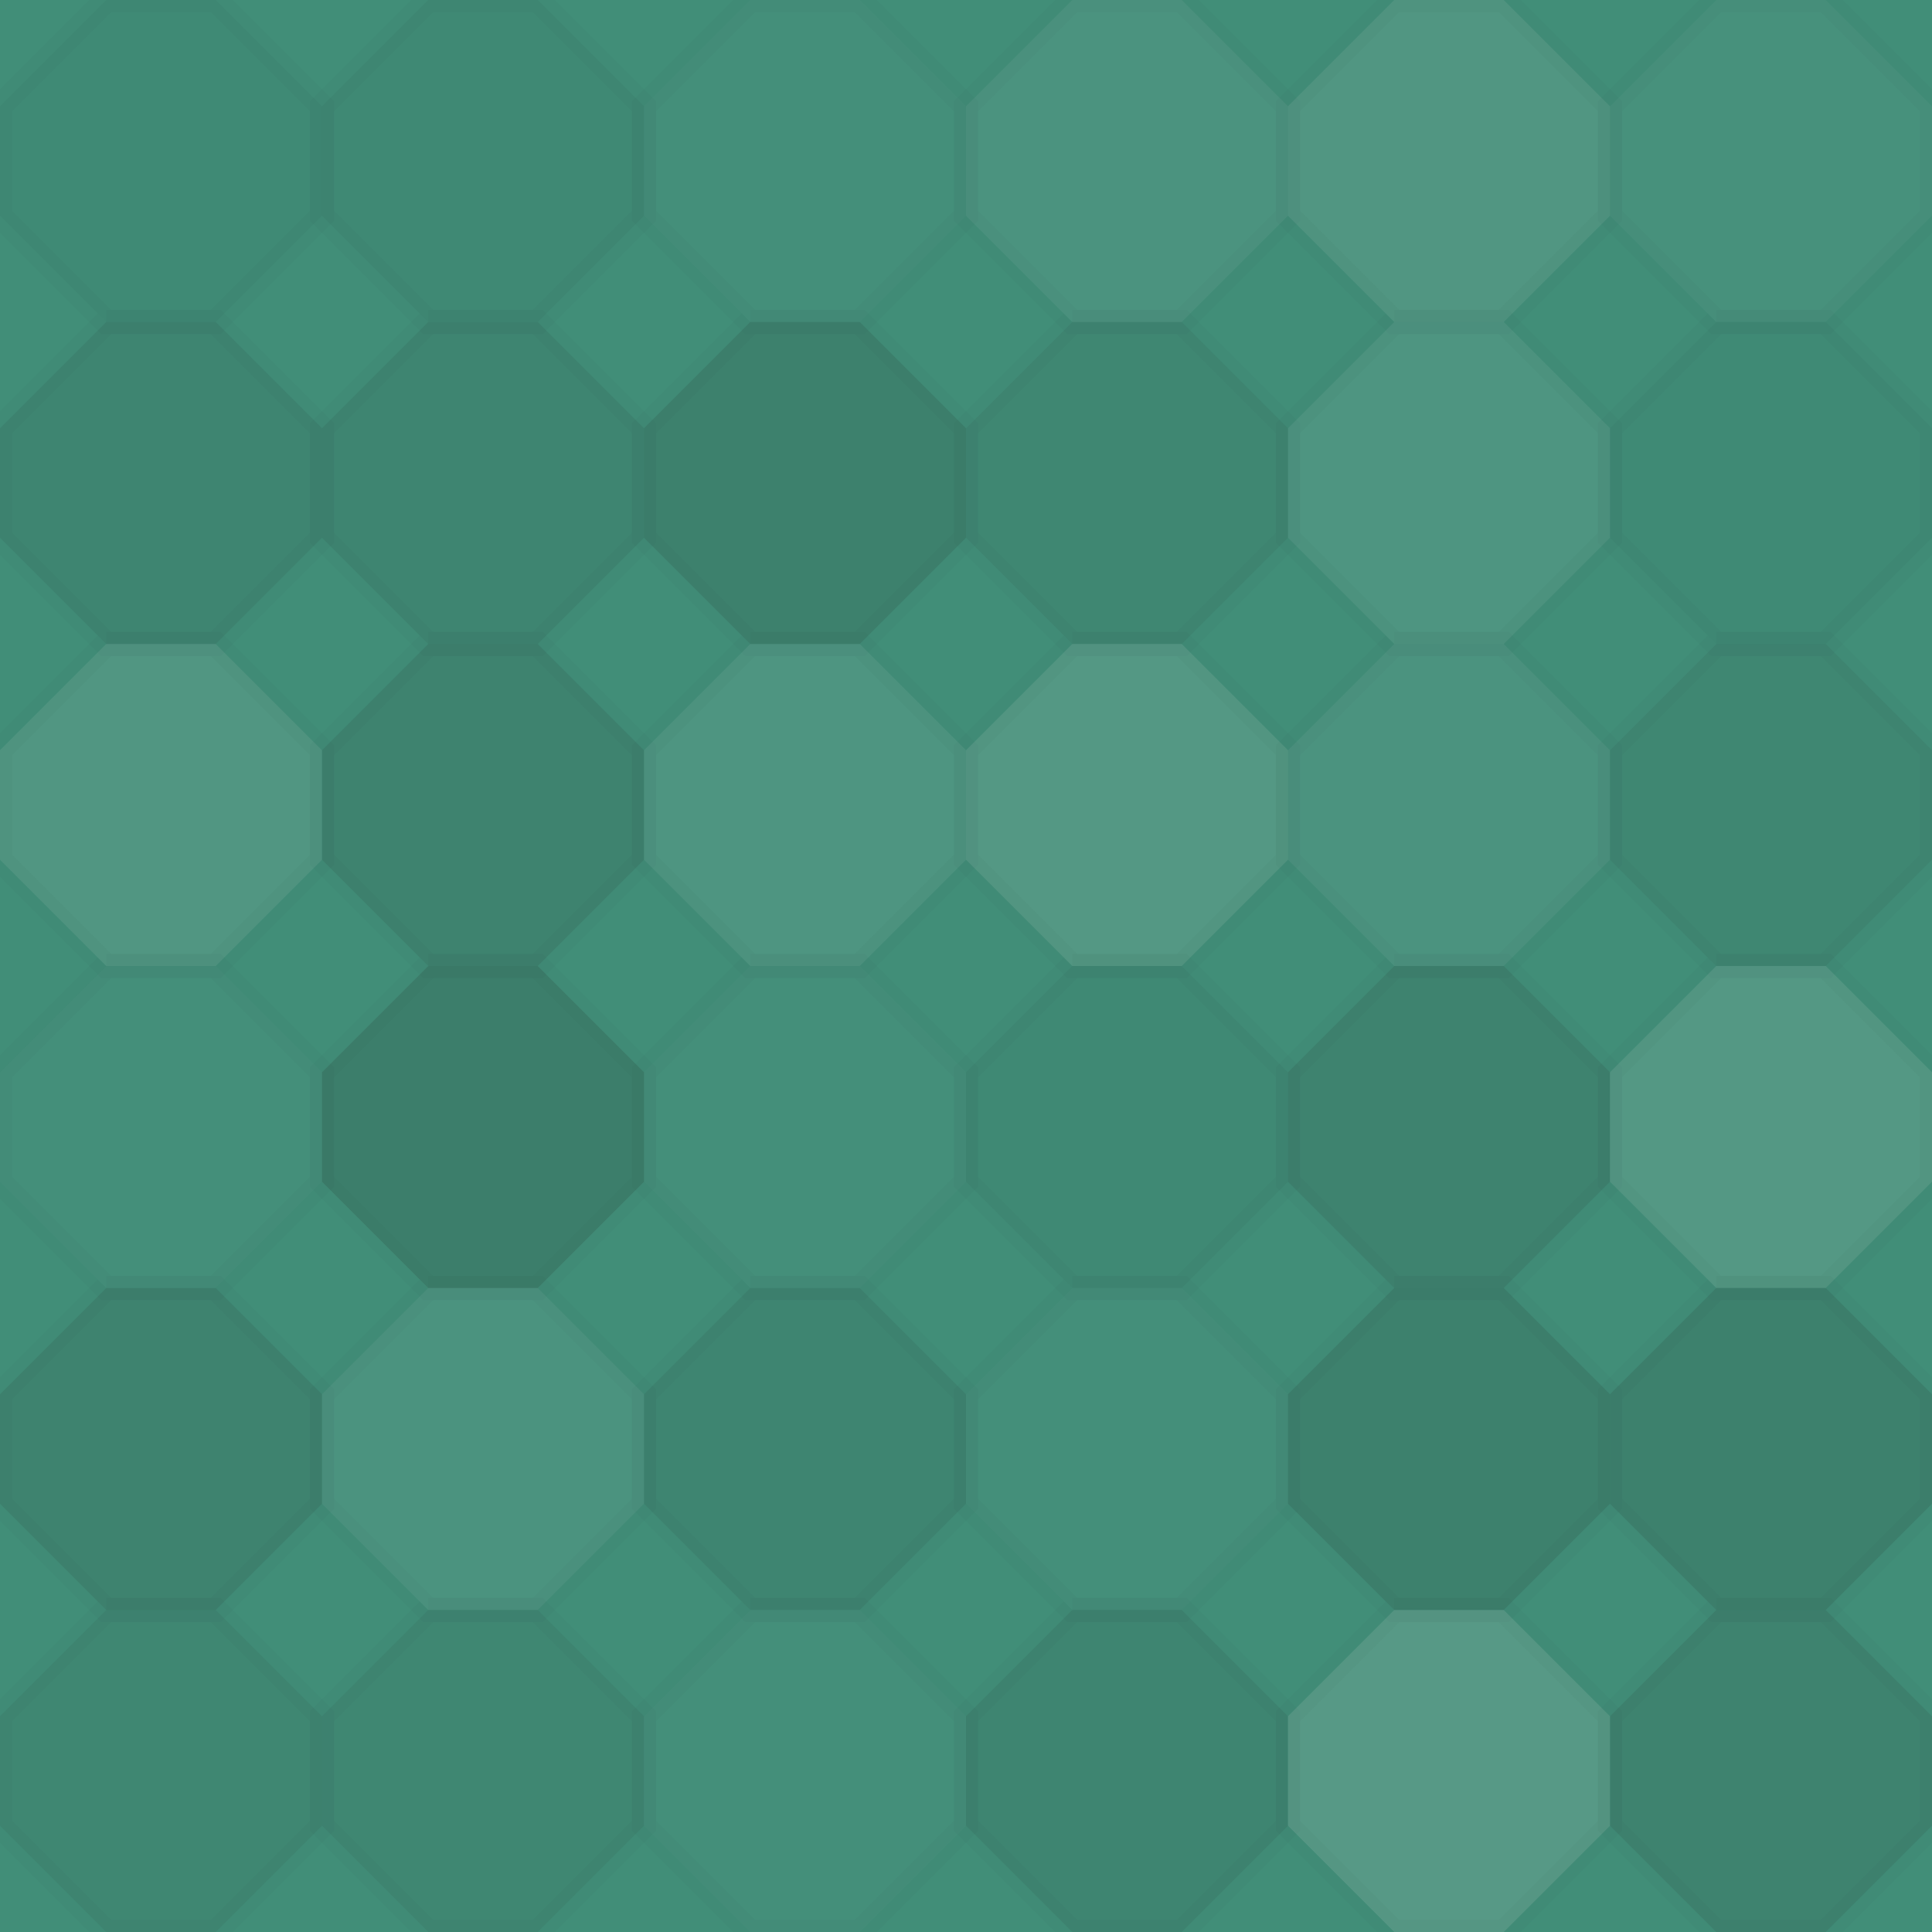 <svg xmlns="http://www.w3.org/2000/svg" width="80" height="80"><rect x="0" y="0" width="100%" height="100%" fill="rgb(65,142,120)"></rect><polyline points="4.4,0,8.933,0,13.333,4.4,13.333,8.933,8.933,13.333,4.4,13.333,0,8.933,0,4.4,4.4,0" fill="#222" fill-opacity="0.029" stroke="#000" stroke-opacity="0.02" transform="translate(0,0)"></polyline><polyline points="4.4,0,8.933,0,13.333,4.4,13.333,8.933,8.933,13.333,4.4,13.333,0,8.933,0,4.4,4.4,0" fill="#222" fill-opacity="0.046" stroke="#000" stroke-opacity="0.02" transform="translate(13.333,0)"></polyline><polyline points="4.4,0,8.933,0,13.333,4.4,13.333,8.933,8.933,13.333,4.4,13.333,0,8.933,0,4.4,4.4,0" fill="#ddd" fill-opacity="0.02" stroke="#000" stroke-opacity="0.02" transform="translate(26.667,0)"></polyline><polyline points="4.4,0,8.933,0,13.333,4.4,13.333,8.933,8.933,13.333,4.4,13.333,0,8.933,0,4.4,4.4,0" fill="#ddd" fill-opacity="0.072" stroke="#000" stroke-opacity="0.02" transform="translate(40,0)"></polyline><polyline points="4.4,0,8.933,0,13.333,4.4,13.333,8.933,8.933,13.333,4.4,13.333,0,8.933,0,4.4,4.4,0" fill="#ddd" fill-opacity="0.107" stroke="#000" stroke-opacity="0.02" transform="translate(53.333,0)"></polyline><polyline points="4.4,0,8.933,0,13.333,4.4,13.333,8.933,8.933,13.333,4.4,13.333,0,8.933,0,4.4,4.4,0" fill="#ddd" fill-opacity="0.037" stroke="#000" stroke-opacity="0.02" transform="translate(66.667,0)"></polyline><polyline points="4.4,0,8.933,0,13.333,4.4,13.333,8.933,8.933,13.333,4.4,13.333,0,8.933,0,4.4,4.4,0" fill="#222" fill-opacity="0.081" stroke="#000" stroke-opacity="0.02" transform="translate(0,13.333)"></polyline><polyline points="4.4,0,8.933,0,13.333,4.4,13.333,8.933,8.933,13.333,4.4,13.333,0,8.933,0,4.4,4.4,0" fill="#222" fill-opacity="0.081" stroke="#000" stroke-opacity="0.02" transform="translate(13.333,13.333)"></polyline><polyline points="4.4,0,8.933,0,13.333,4.4,13.333,8.933,8.933,13.333,4.4,13.333,0,8.933,0,4.4,4.4,0" fill="#222" fill-opacity="0.115" stroke="#000" stroke-opacity="0.02" transform="translate(26.667,13.333)"></polyline><polyline points="4.4,0,8.933,0,13.333,4.4,13.333,8.933,8.933,13.333,4.4,13.333,0,8.933,0,4.4,4.4,0" fill="#222" fill-opacity="0.063" stroke="#000" stroke-opacity="0.02" transform="translate(40,13.333)"></polyline><polyline points="4.4,0,8.933,0,13.333,4.4,13.333,8.933,8.933,13.333,4.4,13.333,0,8.933,0,4.4,4.4,0" fill="#ddd" fill-opacity="0.089" stroke="#000" stroke-opacity="0.02" transform="translate(53.333,13.333)"></polyline><polyline points="4.4,0,8.933,0,13.333,4.4,13.333,8.933,8.933,13.333,4.4,13.333,0,8.933,0,4.4,4.4,0" fill="#222" fill-opacity="0.029" stroke="#000" stroke-opacity="0.02" transform="translate(66.667,13.333)"></polyline><polyline points="4.4,0,8.933,0,13.333,4.4,13.333,8.933,8.933,13.333,4.4,13.333,0,8.933,0,4.4,4.4,0" fill="#ddd" fill-opacity="0.107" stroke="#000" stroke-opacity="0.02" transform="translate(0,26.667)"></polyline><polyline points="4.4,0,8.933,0,13.333,4.4,13.333,8.933,8.933,13.333,4.4,13.333,0,8.933,0,4.4,4.4,0" fill="#222" fill-opacity="0.098" stroke="#000" stroke-opacity="0.02" transform="translate(13.333,26.667)"></polyline><polyline points="4.4,0,8.933,0,13.333,4.4,13.333,8.933,8.933,13.333,4.4,13.333,0,8.933,0,4.4,4.4,0" fill="#ddd" fill-opacity="0.089" stroke="#000" stroke-opacity="0.02" transform="translate(26.667,26.667)"></polyline><polyline points="4.4,0,8.933,0,13.333,4.4,13.333,8.933,8.933,13.333,4.4,13.333,0,8.933,0,4.4,4.4,0" fill="#ddd" fill-opacity="0.124" stroke="#000" stroke-opacity="0.02" transform="translate(40,26.667)"></polyline><polyline points="4.4,0,8.933,0,13.333,4.4,13.333,8.933,8.933,13.333,4.4,13.333,0,8.933,0,4.4,4.4,0" fill="#ddd" fill-opacity="0.072" stroke="#000" stroke-opacity="0.02" transform="translate(53.333,26.667)"></polyline><polyline points="4.4,0,8.933,0,13.333,4.4,13.333,8.933,8.933,13.333,4.4,13.333,0,8.933,0,4.4,4.4,0" fill="#222" fill-opacity="0.063" stroke="#000" stroke-opacity="0.02" transform="translate(66.667,26.667)"></polyline><polyline points="4.4,0,8.933,0,13.333,4.4,13.333,8.933,8.933,13.333,4.4,13.333,0,8.933,0,4.4,4.4,0" fill="#ddd" fill-opacity="0.02" stroke="#000" stroke-opacity="0.02" transform="translate(0,40)"></polyline><polyline points="4.4,0,8.933,0,13.333,4.4,13.333,8.933,8.933,13.333,4.4,13.333,0,8.933,0,4.4,4.4,0" fill="#222" fill-opacity="0.15" stroke="#000" stroke-opacity="0.02" transform="translate(13.333,40)"></polyline><polyline points="4.4,0,8.933,0,13.333,4.4,13.333,8.933,8.933,13.333,4.4,13.333,0,8.933,0,4.4,4.4,0" fill="#ddd" fill-opacity="0.02" stroke="#000" stroke-opacity="0.02" transform="translate(26.667,40)"></polyline><polyline points="4.4,0,8.933,0,13.333,4.4,13.333,8.933,8.933,13.333,4.4,13.333,0,8.933,0,4.4,4.4,0" fill="#222" fill-opacity="0.046" stroke="#000" stroke-opacity="0.02" transform="translate(40,40)"></polyline><polyline points="4.4,0,8.933,0,13.333,4.4,13.333,8.933,8.933,13.333,4.4,13.333,0,8.933,0,4.4,4.4,0" fill="#222" fill-opacity="0.098" stroke="#000" stroke-opacity="0.02" transform="translate(53.333,40)"></polyline><polyline points="4.4,0,8.933,0,13.333,4.4,13.333,8.933,8.933,13.333,4.4,13.333,0,8.933,0,4.4,4.4,0" fill="#ddd" fill-opacity="0.124" stroke="#000" stroke-opacity="0.02" transform="translate(66.667,40)"></polyline><polyline points="4.4,0,8.933,0,13.333,4.4,13.333,8.933,8.933,13.333,4.4,13.333,0,8.933,0,4.4,4.4,0" fill="#222" fill-opacity="0.098" stroke="#000" stroke-opacity="0.02" transform="translate(0,53.333)"></polyline><polyline points="4.4,0,8.933,0,13.333,4.4,13.333,8.933,8.933,13.333,4.4,13.333,0,8.933,0,4.4,4.4,0" fill="#ddd" fill-opacity="0.072" stroke="#000" stroke-opacity="0.02" transform="translate(13.333,53.333)"></polyline><polyline points="4.4,0,8.933,0,13.333,4.4,13.333,8.933,8.933,13.333,4.4,13.333,0,8.933,0,4.4,4.4,0" fill="#222" fill-opacity="0.081" stroke="#000" stroke-opacity="0.02" transform="translate(26.667,53.333)"></polyline><polyline points="4.4,0,8.933,0,13.333,4.4,13.333,8.933,8.933,13.333,4.4,13.333,0,8.933,0,4.4,4.4,0" fill="#ddd" fill-opacity="0.02" stroke="#000" stroke-opacity="0.02" transform="translate(40,53.333)"></polyline><polyline points="4.4,0,8.933,0,13.333,4.4,13.333,8.933,8.933,13.333,4.4,13.333,0,8.933,0,4.4,4.4,0" fill="#222" fill-opacity="0.115" stroke="#000" stroke-opacity="0.02" transform="translate(53.333,53.333)"></polyline><polyline points="4.4,0,8.933,0,13.333,4.4,13.333,8.933,8.933,13.333,4.4,13.333,0,8.933,0,4.4,4.4,0" fill="#222" fill-opacity="0.115" stroke="#000" stroke-opacity="0.02" transform="translate(66.667,53.333)"></polyline><polyline points="4.4,0,8.933,0,13.333,4.4,13.333,8.933,8.933,13.333,4.4,13.333,0,8.933,0,4.4,4.4,0" fill="#222" fill-opacity="0.063" stroke="#000" stroke-opacity="0.02" transform="translate(0,66.667)"></polyline><polyline points="4.4,0,8.933,0,13.333,4.4,13.333,8.933,8.933,13.333,4.4,13.333,0,8.933,0,4.4,4.4,0" fill="#222" fill-opacity="0.063" stroke="#000" stroke-opacity="0.02" transform="translate(13.333,66.667)"></polyline><polyline points="4.4,0,8.933,0,13.333,4.4,13.333,8.933,8.933,13.333,4.4,13.333,0,8.933,0,4.4,4.4,0" fill="#ddd" fill-opacity="0.02" stroke="#000" stroke-opacity="0.02" transform="translate(26.667,66.667)"></polyline><polyline points="4.4,0,8.933,0,13.333,4.4,13.333,8.933,8.933,13.333,4.4,13.333,0,8.933,0,4.4,4.4,0" fill="#222" fill-opacity="0.081" stroke="#000" stroke-opacity="0.02" transform="translate(40,66.667)"></polyline><polyline points="4.4,0,8.933,0,13.333,4.4,13.333,8.933,8.933,13.333,4.4,13.333,0,8.933,0,4.4,4.4,0" fill="#ddd" fill-opacity="0.141" stroke="#000" stroke-opacity="0.02" transform="translate(53.333,66.667)"></polyline><polyline points="4.4,0,8.933,0,13.333,4.4,13.333,8.933,8.933,13.333,4.4,13.333,0,8.933,0,4.4,4.4,0" fill="#222" fill-opacity="0.098" stroke="#000" stroke-opacity="0.02" transform="translate(66.667,66.667)"></polyline></svg>